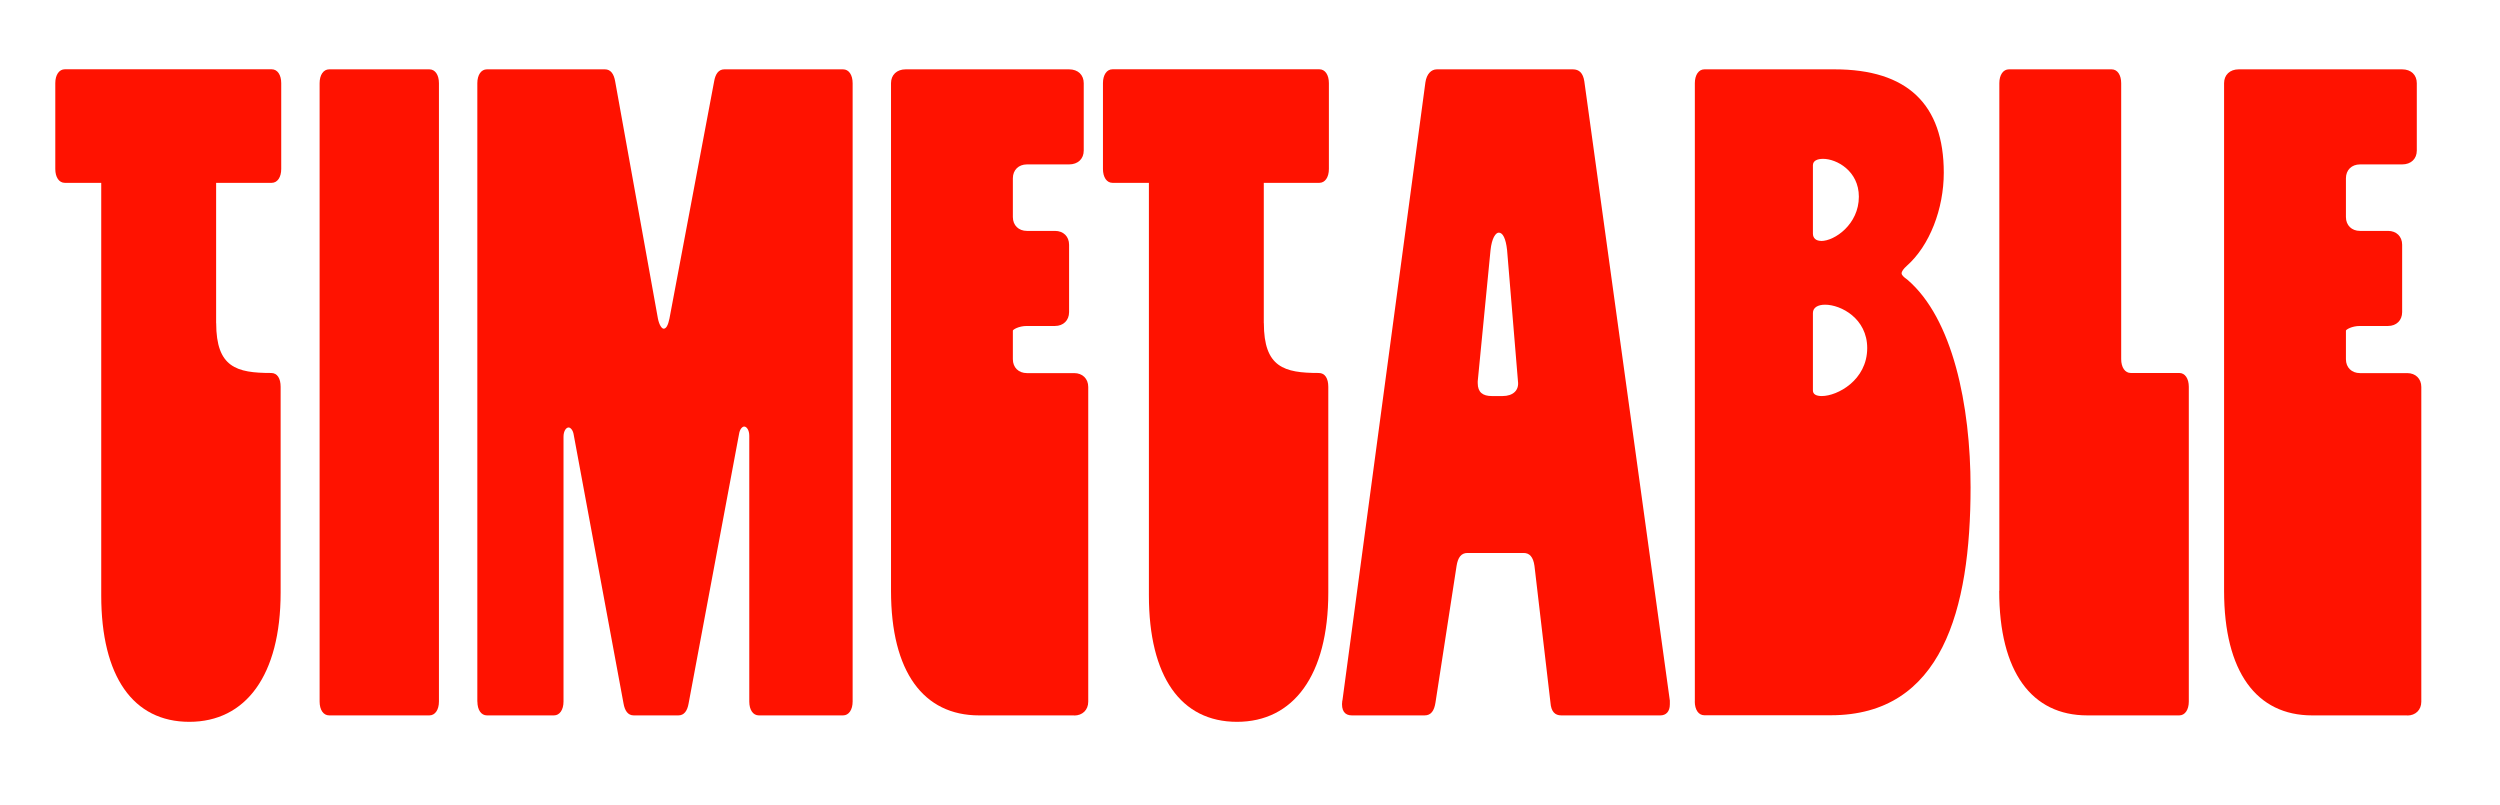 <?xml version="1.0" encoding="UTF-8"?>
<svg id="Ebene_1" xmlns="http://www.w3.org/2000/svg" version="1.1" viewBox="0 0 377.1 121.42">
  <!-- Generator: Adobe Illustrator 29.6.1, SVG Export Plug-In . SVG Version: 2.1.1 Build 9)  -->
  <defs>
    <style>
      .st0 {
        fill: #ff1200;
      }
    </style>
  </defs>
  <path class="st0" d="M32.61,48.74c0,6.68,3.08,7.52,8.28,7.52.96,0,1.44.84,1.44,2.09v31.04c0,12.53-5.3,19.49-13.77,19.49s-13.29-6.82-13.29-19.07V27.58h-5.49c-.87,0-1.44-.84-1.44-2.09v-12.95c0-1.25.58-2.09,1.44-2.09h31.2c.87,0,1.44.84,1.44,2.09v12.95c0,1.25-.58,2.09-1.44,2.09h-8.38v21.16Z"/>
  <path class="st0" d="M48.21,105.82V12.55c0-1.25.58-2.09,1.44-2.09h15.12c.87,0,1.44.84,1.44,2.09v93.27c0,1.25-.58,2.09-1.44,2.09h-15.12c-.87,0-1.44-.83-1.44-2.09Z"/>
  <path class="st0" d="M72,105.82V12.55c0-1.25.58-2.09,1.44-2.09h17.81c.87,0,1.35.7,1.54,1.81l6.45,35.78c.19.97.58,1.53.87,1.53.39,0,.67-.56.87-1.53l6.74-35.78c.19-1.11.67-1.81,1.54-1.81h17.91c.87,0,1.44.84,1.44,2.09v93.27c0,1.25-.58,2.09-1.44,2.09h-12.71c-.87,0-1.44-.83-1.44-2.09v-40.09c0-.84-.39-1.39-.77-1.39-.29,0-.67.42-.77,1.11l-7.61,40.65c-.19,1.11-.67,1.81-1.54,1.81h-6.74c-.87,0-1.35-.7-1.54-1.81l-7.51-40.51c-.1-.7-.48-1.11-.77-1.11-.39,0-.77.56-.77,1.39v39.95c0,1.25-.58,2.09-1.44,2.09h-10.11c-.87,0-1.44-.83-1.44-2.09Z"/>
  <path class="st0" d="M162.04,107.91h-14.35c-8.38,0-13.29-6.54-13.29-18.79V12.55c0-1.25.87-2.09,2.21-2.09h24.65c1.35,0,2.21.84,2.21,2.09v10.16c0,1.25-.87,2.09-2.21,2.09h-6.36c-1.25,0-2.12.84-2.12,2.09v5.85c0,1.25.87,2.09,2.12,2.09h4.24c1.25,0,2.12.83,2.12,2.09v10.16c0,1.25-.87,2.09-2.12,2.09h-4.24c-1.25,0-2.12.56-2.12.7v4.32c0,1.25.87,2.09,2.12,2.09h7.13c1.25,0,2.12.84,2.12,2.09v47.47c0,1.25-.87,2.09-2.12,2.09Z"/>
  <path class="st0" d="M190.64,48.74c0,6.68,3.08,7.52,8.28,7.52.96,0,1.44.84,1.44,2.09v31.04c0,12.53-5.3,19.49-13.77,19.49s-13.29-6.82-13.29-19.07V27.58h-5.49c-.87,0-1.44-.84-1.44-2.09v-12.95c0-1.25.58-2.09,1.44-2.09h31.2c.87,0,1.44.84,1.44,2.09v12.95c0,1.25-.58,2.09-1.44,2.09h-8.38v21.16Z"/>
  <path class="st0" d="M202.49,105.68l12.52-93.27c.19-1.25.87-1.95,1.73-1.95h20.51c.96,0,1.54.56,1.73,1.81l12.9,93.41v.56c0,1.11-.58,1.67-1.44,1.67h-14.93c-.96,0-1.54-.56-1.64-1.95l-2.41-20.6c-.19-1.39-.77-1.95-1.64-1.95h-8.47c-.96,0-1.44.7-1.64,1.95l-3.18,20.6c-.19,1.25-.67,1.95-1.64,1.95h-10.98c-1.06,0-1.64-.7-1.44-2.23ZM228.97,57.51l-1.64-19.77c-.19-1.81-.67-2.65-1.25-2.65-.48,0-1.06.84-1.25,2.65l-1.93,19.77v.28c0,1.39.77,1.95,2.12,1.95h1.64c1.54,0,2.5-.84,2.31-2.23Z"/>
  <path class="st0" d="M255.65,105.82V12.55c0-1.25.58-2.09,1.44-2.09h19.64c10.98,0,16.47,5.29,16.47,15.59,0,5.43-2.12,11-5.59,14.06-.48.42-.77.84-.77,1.11s.29.56.87.97c6.84,5.85,9.53,18.93,9.53,31.32,0,18.51-4.33,34.38-21.09,34.38h-19.07c-.87,0-1.44-.83-1.44-2.09ZM274.71,36.35c2.02,0,5.68-2.51,5.68-6.68,0-3.9-3.37-5.71-5.39-5.71-.87,0-1.54.28-1.54.97v10.3c0,.7.48,1.11,1.25,1.11ZM274.81,59.74c2.31,0,6.84-2.37,6.84-7.24,0-4.45-3.95-6.54-6.36-6.54-1.06,0-1.83.42-1.83,1.25v11.69c0,.56.48.84,1.35.84Z"/>
  <path class="st0" d="M301.58,89.11V12.55c0-1.25.58-2.09,1.44-2.09h15.5c.87,0,1.44.84,1.44,2.09v41.62c0,1.25.58,2.09,1.44,2.09h7.32c.87,0,1.44.84,1.44,2.09v47.47c0,1.25-.58,2.09-1.44,2.09h-13.87c-8.38,0-13.29-6.54-13.29-18.79Z"/>
  <path class="st0" d="M363.12,107.91h-14.35c-8.38,0-13.29-6.54-13.29-18.79V12.55c0-1.25.87-2.09,2.21-2.09h24.65c1.35,0,2.21.84,2.21,2.09v10.16c0,1.25-.87,2.09-2.21,2.09h-6.36c-1.25,0-2.12.84-2.12,2.09v5.85c0,1.25.87,2.09,2.12,2.09h4.24c1.25,0,2.12.83,2.12,2.09v10.16c0,1.25-.87,2.09-2.12,2.09h-4.24c-1.25,0-2.12.56-2.12.7v4.32c0,1.25.87,2.09,2.12,2.09h7.13c1.25,0,2.12.84,2.12,2.09v47.47c0,1.25-.87,2.09-2.12,2.09Z"/>
</svg>
